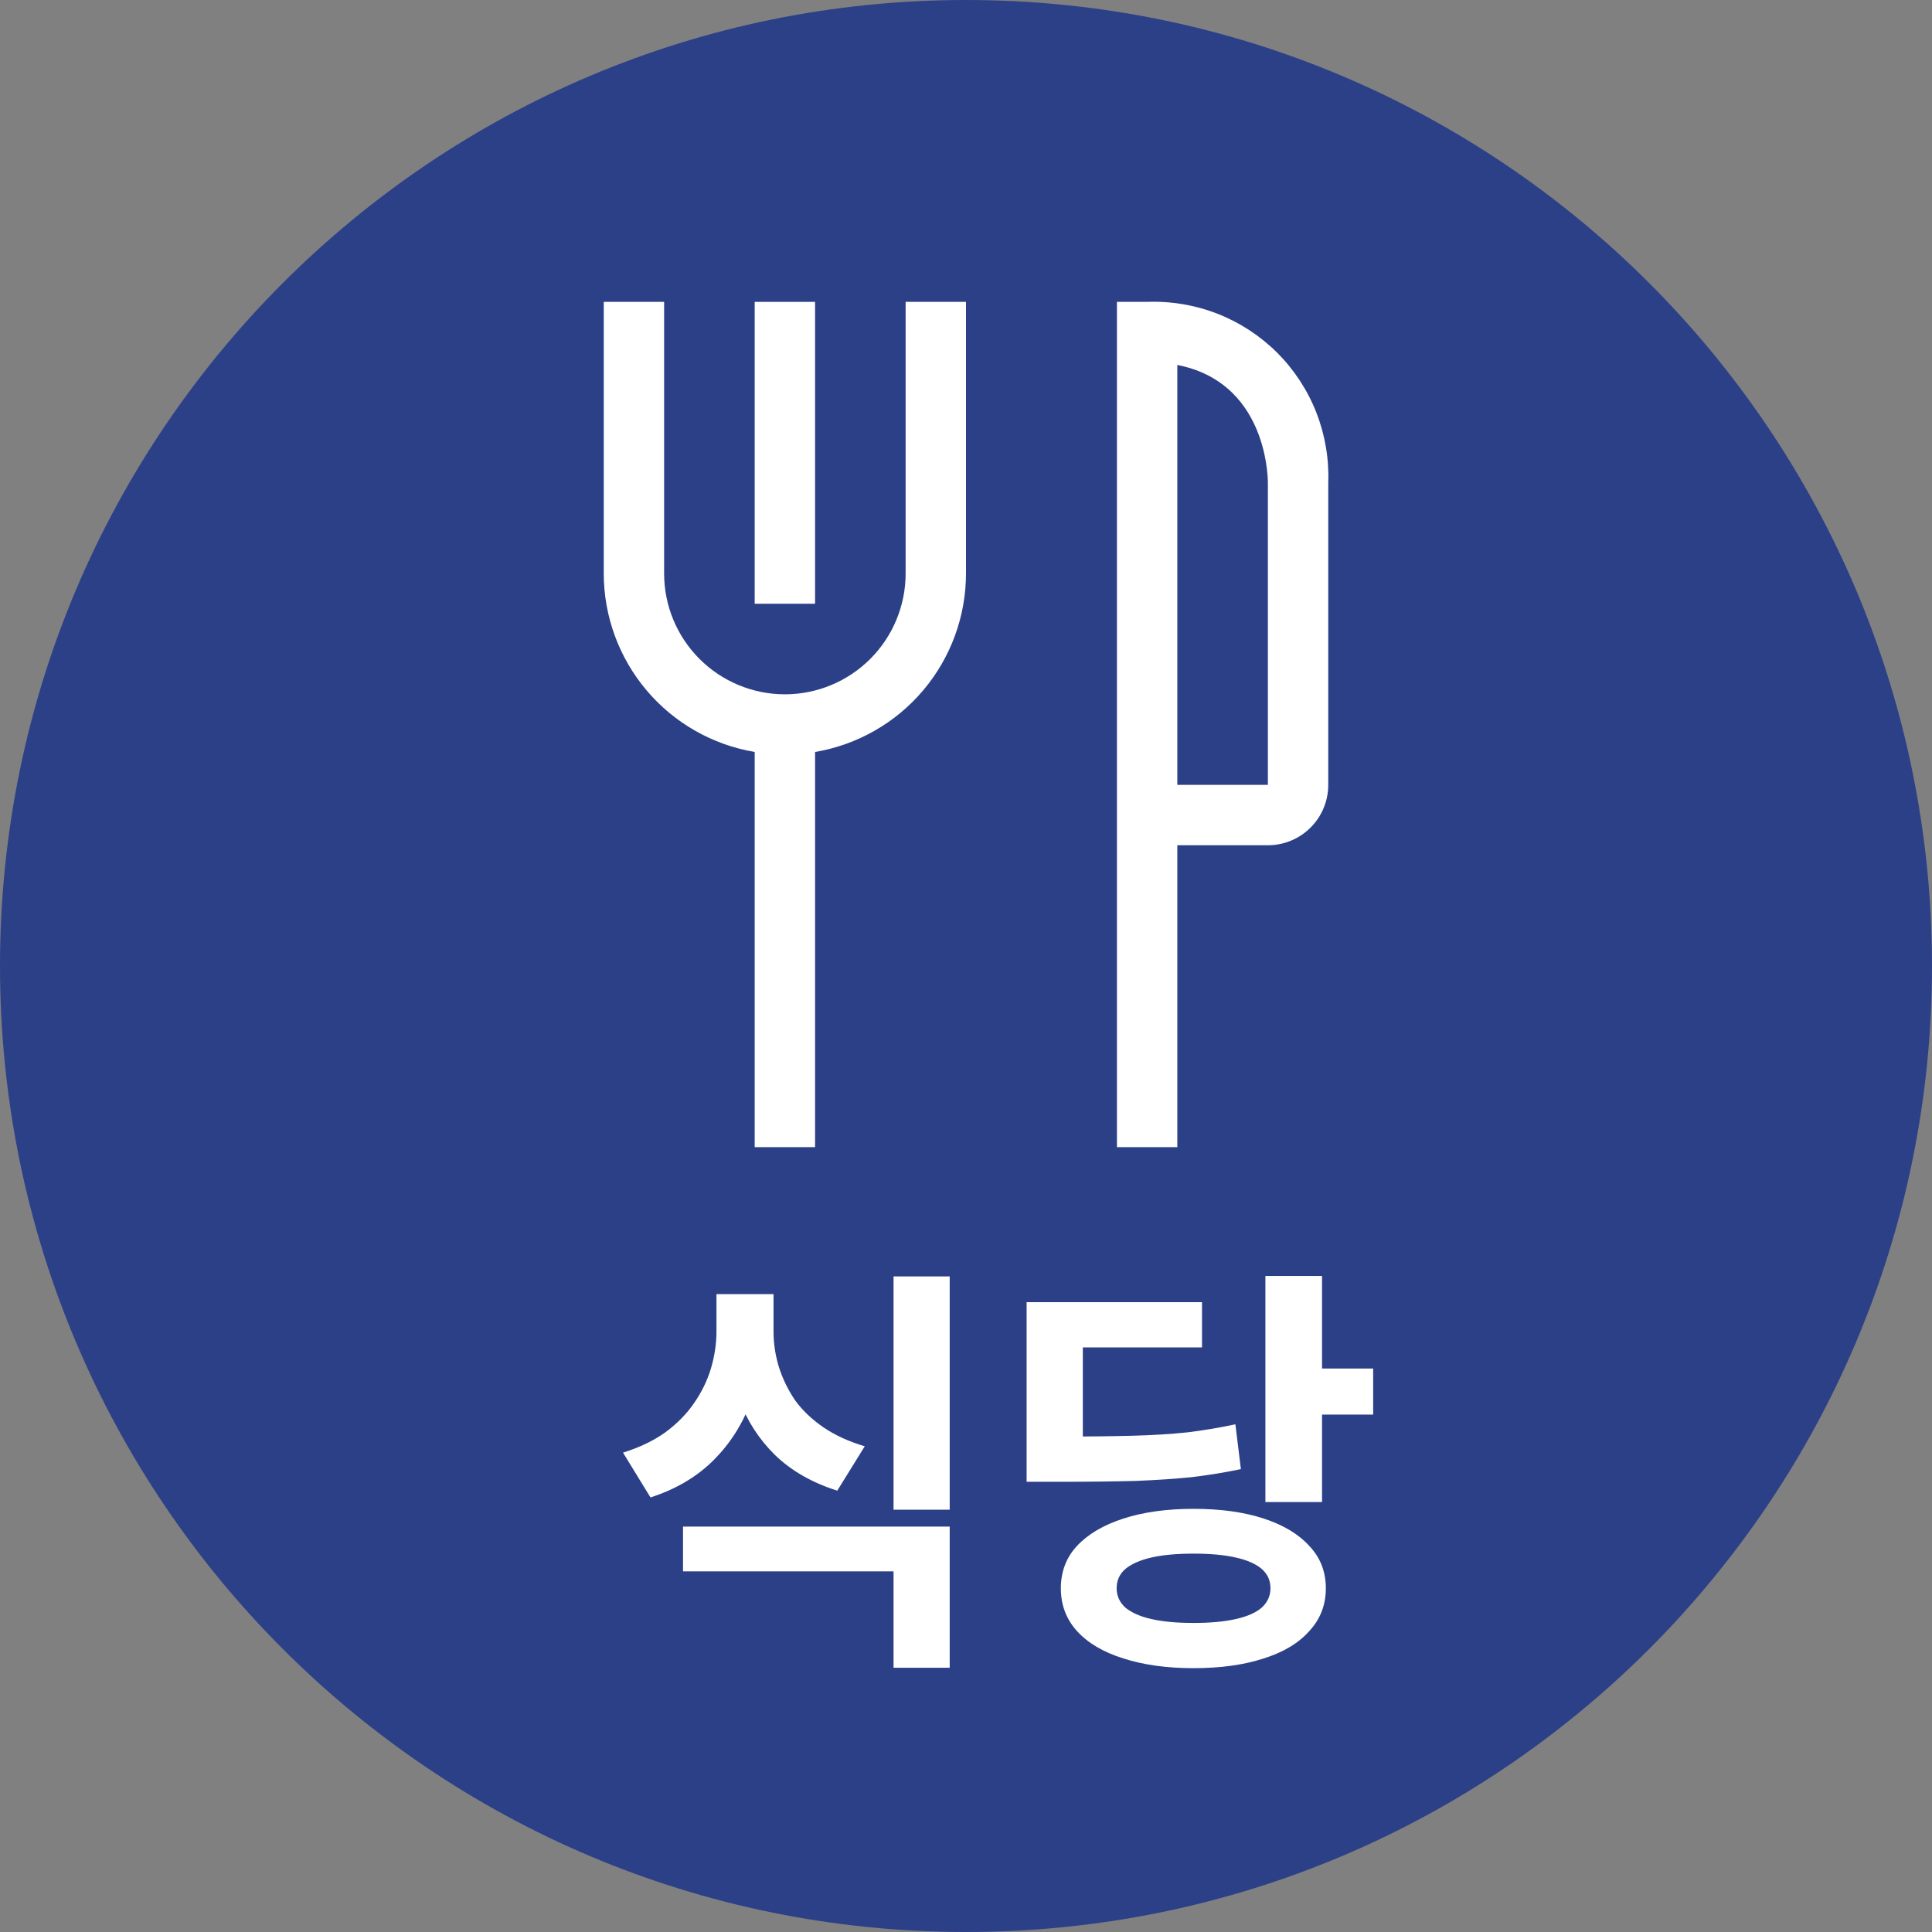 <svg width="32" height="32" viewBox="0 0 32 32" fill="none" xmlns="http://www.w3.org/2000/svg">
<rect x="0" y="0" width="32" height="32" fill="#808080" stroke="none"/>
<path fill-rule="evenodd" clip-rule="evenodd" d="M16 32C24.837 32 32 24.837 32 16C32 7.163 24.837 0 16 0C7.163 0 0 7.163 0 16C0 24.837 7.163 32 16 32Z" fill="#2C4088"/>
<path d="M11.867 21.435H12.636V22.051C12.636 22.457 12.569 22.847 12.434 23.22C12.298 23.589 12.093 23.911 11.818 24.186C11.542 24.461 11.194 24.667 10.774 24.802L10.319 24.06C10.59 23.976 10.823 23.864 11.02 23.724C11.216 23.579 11.374 23.418 11.495 23.241C11.621 23.059 11.715 22.868 11.775 22.667C11.836 22.462 11.867 22.256 11.867 22.051V21.435ZM12.056 21.435H12.812V22.051C12.812 22.252 12.842 22.45 12.902 22.646C12.963 22.837 13.052 23.019 13.168 23.192C13.29 23.36 13.446 23.509 13.637 23.64C13.829 23.771 14.057 23.876 14.323 23.955L13.868 24.69C13.453 24.559 13.11 24.363 12.839 24.102C12.573 23.841 12.375 23.535 12.245 23.185C12.118 22.83 12.056 22.452 12.056 22.051V21.435ZM11.313 25.285H15.73V27.623H14.8V26.027H11.313V25.285ZM14.8 21.141H15.73V25.005H14.8V21.141ZM20.959 21.134H21.897V24.879H20.959V21.134ZM21.631 22.667H22.744V23.43H21.631V22.667ZM19.769 24.991C20.217 24.991 20.604 25.045 20.931 25.152C21.258 25.259 21.51 25.411 21.687 25.607C21.869 25.798 21.96 26.032 21.96 26.307C21.96 26.582 21.869 26.818 21.687 27.014C21.51 27.215 21.258 27.366 20.931 27.469C20.604 27.576 20.217 27.63 19.769 27.63C19.326 27.63 18.938 27.576 18.607 27.469C18.276 27.366 18.019 27.215 17.837 27.014C17.66 26.818 17.571 26.582 17.571 26.307C17.571 26.032 17.66 25.798 17.837 25.607C18.019 25.411 18.276 25.259 18.607 25.152C18.938 25.045 19.326 24.991 19.769 24.991ZM19.769 25.733C19.494 25.733 19.263 25.754 19.076 25.796C18.889 25.838 18.745 25.901 18.642 25.985C18.544 26.069 18.495 26.176 18.495 26.307C18.495 26.433 18.544 26.54 18.642 26.629C18.745 26.713 18.889 26.776 19.076 26.818C19.263 26.86 19.494 26.881 19.769 26.881C20.044 26.881 20.275 26.86 20.462 26.818C20.653 26.776 20.798 26.713 20.896 26.629C20.994 26.54 21.043 26.433 21.043 26.307C21.043 26.176 20.994 26.069 20.896 25.985C20.798 25.901 20.653 25.838 20.462 25.796C20.275 25.754 20.044 25.733 19.769 25.733ZM17.004 23.794H17.55C18.026 23.794 18.432 23.789 18.768 23.78C19.104 23.771 19.405 23.752 19.671 23.724C19.937 23.691 20.201 23.647 20.462 23.591L20.553 24.333C20.287 24.389 20.016 24.433 19.741 24.466C19.466 24.494 19.153 24.515 18.803 24.529C18.458 24.538 18.04 24.543 17.55 24.543H17.004V23.794ZM17.004 21.568H19.909V22.317H17.935V24.305H17.004V21.568Z" fill="white"/>
<path d="M12.5 5H13.5V10H12.5V5Z" fill="white"/>
<path d="M15 9.5C15 10.03 14.789 10.539 14.414 10.914C14.039 11.289 13.53 11.5 13 11.5C12.47 11.5 11.961 11.289 11.586 10.914C11.211 10.539 11 10.03 11 9.5V5H10V9.5C10.001 10.208 10.252 10.894 10.71 11.435C11.167 11.976 11.802 12.337 12.5 12.455V19H13.5V12.455C14.198 12.337 14.833 11.976 15.29 11.435C15.748 10.894 15.999 10.208 16 9.5V5H15V9.5ZM19 5H18.5V19H19.5V14H21C21.265 14 21.52 13.895 21.707 13.707C21.895 13.52 22 13.265 22 13V8C22.015 7.602 21.948 7.205 21.803 6.834C21.658 6.463 21.437 6.126 21.156 5.844C20.874 5.563 20.537 5.342 20.166 5.197C19.795 5.052 19.398 4.985 19 5ZM21 13H19.5V6.045C20.94 6.325 21 7.815 21 8V13Z" fill="white"/>
</svg>
